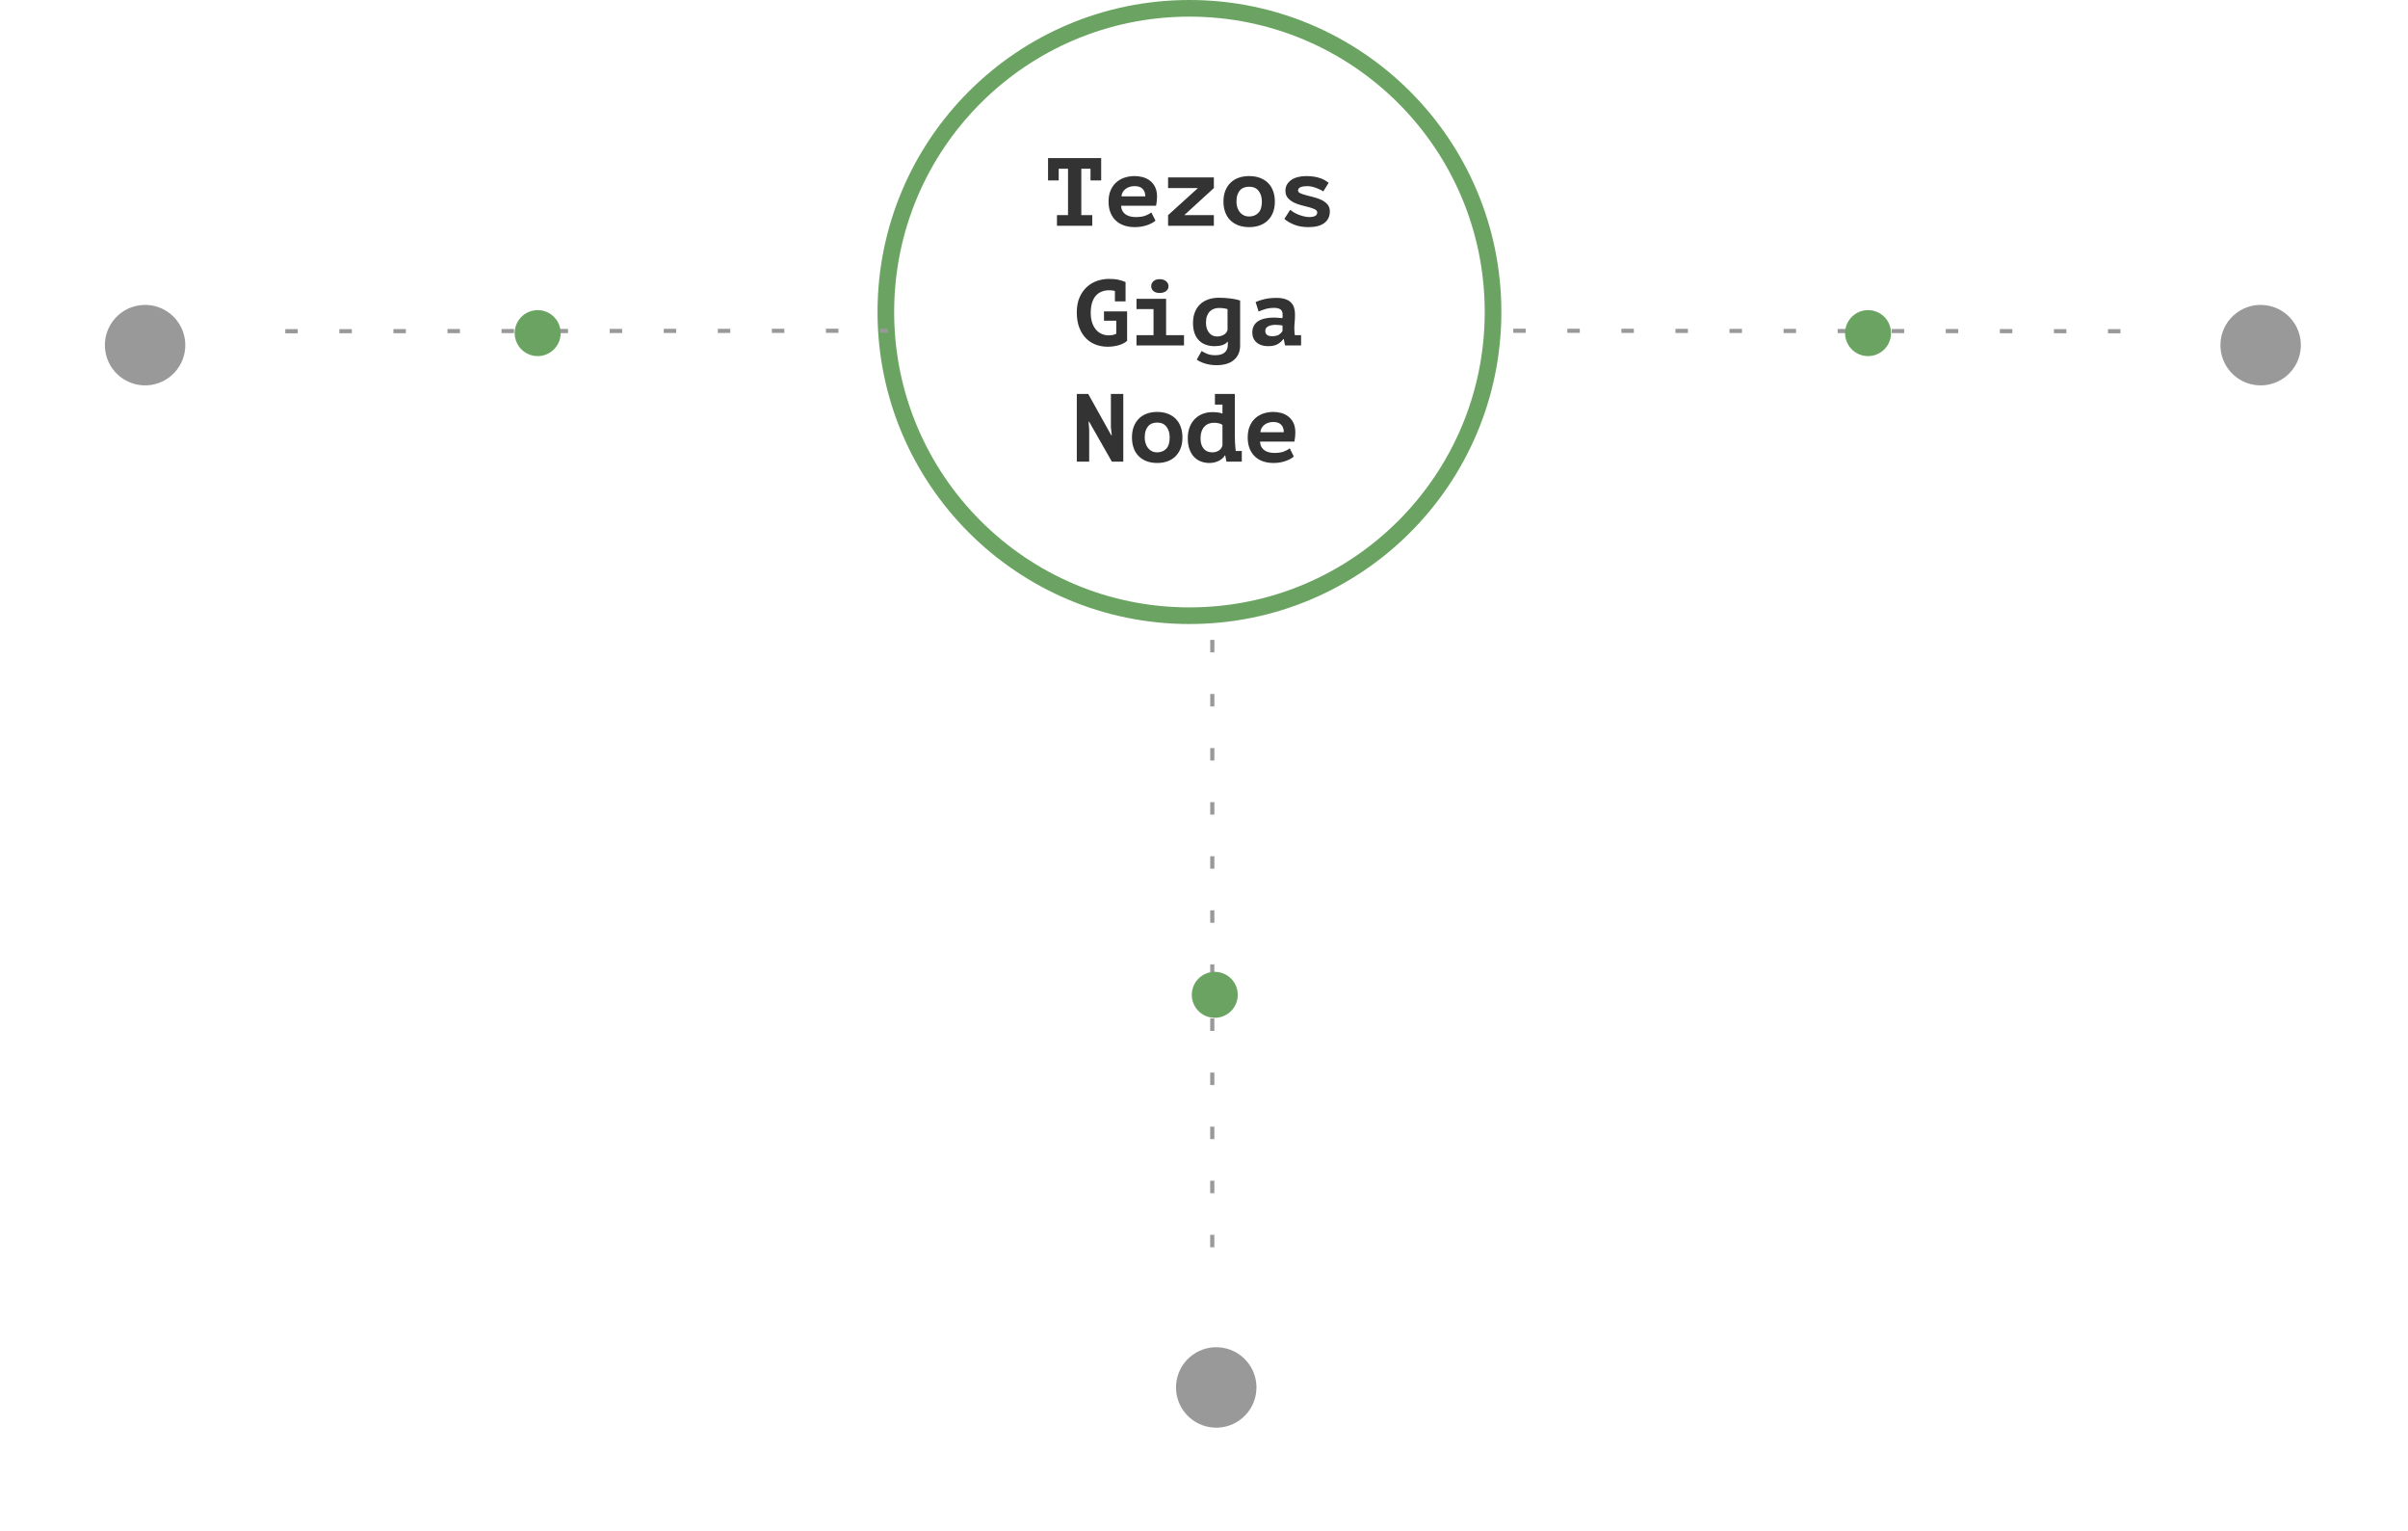 <?xml version="1.0" encoding="UTF-8"?>
<svg width="579px" height="368px" viewBox="0 0 579 368" version="1.1" xmlns="http://www.w3.org/2000/svg" xmlns:xlink="http://www.w3.org/1999/xlink">
    <!-- Generator: Sketch 63 (92445) - https://sketch.com -->
    <title>1440@2x</title>
    <desc>Created with Sketch.</desc>
    <defs>
        <ellipse id="path-1" cx="42.545" cy="182.536" rx="34.545" ry="34.536"></ellipse>
        <mask id="mask-2" maskContentUnits="userSpaceOnUse" maskUnits="objectBoundingBox" x="0" y="0" width="69.091" height="69.072" fill="white">
            <use xlink:href="#path-1"></use>
        </mask>
        <ellipse id="path-3" cx="42.837" cy="184.388" rx="34.545" ry="34.536"></ellipse>
        <mask id="mask-4" maskContentUnits="userSpaceOnUse" maskUnits="objectBoundingBox" x="0" y="0" width="69.091" height="69.072" fill="white">
            <use xlink:href="#path-3"></use>
        </mask>
        <ellipse id="path-5" cx="42.837" cy="177.388" rx="34.545" ry="34.536"></ellipse>
        <mask id="mask-6" maskContentUnits="userSpaceOnUse" maskUnits="objectBoundingBox" x="0" y="0" width="69.091" height="69.072" fill="white">
            <use xlink:href="#path-5"></use>
        </mask>
    </defs>
    <g id="Page-1" stroke="none" stroke-width="1" fill="none" fill-rule="evenodd">
        <g id="IndexPage_1440" transform="translate(-428, -1169)">
            <g id="block_2" transform="translate(331, 1168)">
                <g id="1440" transform="translate(83.597, 0.436)">
                    <g id="Group-3" transform="translate(224.403, 0.564)">
                        <circle id="Oval" stroke="#6BA462" stroke-width="4" cx="75" cy="75" r="73"></circle>
                        <g id="Group" transform="translate(41, 38)" fill="#333333" fill-rule="nonzero">
                            <path d="M10.632,16.268 L10.632,13.712 L7.998,13.712 L7.998,2.556 L10.213,2.556 L10.213,5.369 L12.777,5.369 L12.777,0 L0,0 L0,5.369 L2.565,5.369 L2.565,2.556 L4.803,2.556 L4.803,13.712 L2.145,13.712 L2.145,16.268 L10.632,16.268 Z M20.892,16.594 C21.467,16.594 22.011,16.547 22.524,16.454 C23.037,16.361 23.507,16.237 23.934,16.082 C24.362,15.928 24.735,15.761 25.054,15.583 C25.372,15.405 25.633,15.223 25.835,15.037 L25.835,15.037 L24.832,13.061 C24.459,13.371 23.973,13.634 23.375,13.851 C22.776,14.068 22.011,14.177 21.078,14.177 C20.612,14.177 20.173,14.126 19.761,14.026 C19.349,13.925 18.984,13.766 18.665,13.549 C18.346,13.332 18.09,13.053 17.895,12.713 C17.701,12.372 17.596,11.953 17.581,11.458 L17.581,11.458 L25.975,11.458 C26.13,10.683 26.208,9.962 26.208,9.296 C26.208,8.32 26.041,7.514 25.706,6.879 C25.372,6.244 24.941,5.737 24.412,5.357 C23.884,4.977 23.305,4.71 22.675,4.555 C22.046,4.4 21.436,4.323 20.845,4.323 C19.959,4.323 19.135,4.451 18.373,4.706 C17.612,4.962 16.947,5.345 16.38,5.857 C15.812,6.368 15.366,7.007 15.039,7.774 C14.713,8.541 14.55,9.436 14.55,10.458 C14.55,11.419 14.693,12.275 14.981,13.026 C15.268,13.778 15.684,14.421 16.228,14.955 C16.772,15.49 17.437,15.897 18.222,16.175 C19.007,16.454 19.897,16.594 20.892,16.594 Z M23.386,9.203 L17.651,9.203 C17.682,8.816 17.791,8.467 17.977,8.157 C18.164,7.848 18.401,7.588 18.688,7.379 C18.976,7.17 19.298,7.011 19.656,6.902 C20.013,6.794 20.394,6.74 20.798,6.74 C21.669,6.74 22.318,6.961 22.745,7.402 C23.173,7.844 23.386,8.444 23.386,9.203 L23.386,9.203 Z M39.871,16.268 L39.871,13.712 L32.76,13.712 L39.871,7.205 L39.871,4.648 L28.866,4.648 L28.866,7.205 L36.047,7.205 L28.866,13.712 L28.866,16.268 L39.871,16.268 Z M48.358,16.594 C49.291,16.594 50.134,16.458 50.888,16.187 C51.642,15.916 52.291,15.517 52.835,14.99 C53.379,14.463 53.799,13.82 54.094,13.061 C54.39,12.302 54.537,11.434 54.537,10.458 C54.537,9.544 54.401,8.707 54.129,7.948 C53.857,7.189 53.457,6.542 52.929,6.008 C52.4,5.473 51.751,5.059 50.982,4.764 C50.212,4.47 49.338,4.323 48.358,4.323 C47.426,4.323 46.583,4.458 45.829,4.729 C45.075,5.001 44.426,5.4 43.882,5.926 C43.338,6.453 42.918,7.096 42.623,7.855 C42.327,8.614 42.18,9.482 42.18,10.458 C42.18,11.372 42.316,12.209 42.588,12.968 C42.86,13.727 43.26,14.374 43.788,14.909 C44.317,15.443 44.966,15.858 45.735,16.152 C46.505,16.447 47.379,16.594 48.358,16.594 Z M48.358,14.037 C47.877,14.037 47.449,13.948 47.076,13.77 C46.703,13.592 46.384,13.34 46.12,13.015 C45.856,12.689 45.654,12.31 45.514,11.876 C45.374,11.442 45.304,10.97 45.304,10.458 C45.304,9.823 45.382,9.281 45.537,8.831 C45.693,8.382 45.906,8.01 46.178,7.716 C46.45,7.421 46.773,7.208 47.146,7.077 C47.519,6.945 47.923,6.879 48.358,6.879 C49.338,6.879 50.092,7.208 50.62,7.867 C51.149,8.525 51.413,9.389 51.413,10.458 C51.413,11.698 51.129,12.604 50.562,13.177 C49.995,13.751 49.26,14.037 48.358,14.037 Z M62.628,16.594 C64.323,16.594 65.601,16.257 66.464,15.583 C67.326,14.909 67.758,13.983 67.758,12.806 C67.758,12.124 67.567,11.566 67.187,11.132 C66.806,10.698 66.336,10.346 65.776,10.075 C65.216,9.804 64.602,9.583 63.934,9.412 C63.265,9.242 62.651,9.083 62.092,8.936 C61.532,8.789 61.062,8.63 60.681,8.46 C60.3,8.289 60.11,8.064 60.11,7.786 C60.11,7.429 60.312,7.166 60.716,6.995 C61.12,6.825 61.649,6.74 62.302,6.74 C62.659,6.74 63.021,6.778 63.386,6.856 C63.751,6.933 64.101,7.034 64.435,7.158 C64.769,7.282 65.088,7.418 65.391,7.565 C65.694,7.712 65.962,7.855 66.196,7.995 L66.196,7.995 L67.478,5.926 C67.26,5.771 67,5.597 66.697,5.403 C66.394,5.21 66.029,5.035 65.601,4.881 C65.174,4.726 64.672,4.594 64.097,4.485 C63.522,4.377 62.854,4.323 62.092,4.323 C61.377,4.323 60.712,4.4 60.098,4.555 C59.484,4.71 58.956,4.939 58.513,5.241 C58.07,5.543 57.72,5.911 57.464,6.345 C57.207,6.778 57.079,7.282 57.079,7.855 C57.079,8.553 57.269,9.122 57.65,9.563 C58.031,10.005 58.501,10.369 59.061,10.656 C59.62,10.942 60.234,11.167 60.903,11.33 C61.571,11.492 62.185,11.651 62.745,11.806 C63.304,11.961 63.775,12.132 64.155,12.317 C64.536,12.503 64.727,12.751 64.727,13.061 C64.727,13.464 64.548,13.751 64.19,13.921 C63.833,14.092 63.405,14.177 62.908,14.177 C62.442,14.177 61.971,14.119 61.497,14.002 C61.023,13.886 60.576,13.743 60.157,13.572 C59.737,13.402 59.36,13.212 59.026,13.003 C58.692,12.794 58.423,12.604 58.221,12.434 L58.221,12.434 L56.822,14.618 C57.413,15.145 58.194,15.606 59.166,16.001 C60.137,16.396 61.291,16.594 62.628,16.594 Z" id="TezosGigaNode"></path>
                            <path d="M9.892,72.964 L9.892,65.271 L9.754,63.342 L9.869,63.342 L15.344,72.964 L18.092,72.964 L18.092,56.695 L15.114,56.695 L15.114,64.69 L15.321,66.642 L15.206,66.642 L9.663,56.695 L6.914,56.695 L6.914,72.964 L9.892,72.964 Z M26.247,73.289 C27.163,73.289 27.992,73.153 28.732,72.882 C29.473,72.611 30.11,72.212 30.645,71.685 C31.179,71.159 31.592,70.516 31.882,69.756 C32.172,68.997 32.317,68.13 32.317,67.154 C32.317,66.239 32.183,65.403 31.916,64.644 C31.649,63.884 31.256,63.238 30.737,62.703 C30.217,62.168 29.58,61.754 28.824,61.46 C28.068,61.165 27.209,61.018 26.247,61.018 C25.331,61.018 24.502,61.154 23.762,61.425 C23.021,61.696 22.383,62.095 21.849,62.622 C21.314,63.148 20.902,63.791 20.612,64.551 C20.322,65.31 20.177,66.177 20.177,67.154 C20.177,68.068 20.31,68.904 20.578,69.664 C20.845,70.423 21.238,71.07 21.757,71.604 C22.277,72.139 22.914,72.553 23.67,72.847 C24.426,73.142 25.285,73.289 26.247,73.289 Z M26.247,70.733 C25.774,70.733 25.354,70.644 24.987,70.465 C24.621,70.287 24.308,70.035 24.048,69.71 C23.788,69.385 23.59,69.005 23.452,68.571 C23.315,68.137 23.246,67.665 23.246,67.154 C23.246,66.518 23.323,65.976 23.475,65.527 C23.628,65.077 23.838,64.706 24.105,64.411 C24.372,64.117 24.689,63.904 25.056,63.772 C25.422,63.64 25.819,63.575 26.247,63.575 C27.209,63.575 27.95,63.904 28.469,64.562 C28.988,65.221 29.248,66.084 29.248,67.154 C29.248,68.393 28.969,69.299 28.412,69.873 C27.854,70.446 27.133,70.733 26.247,70.733 Z M38.822,73.289 C39.204,73.289 39.586,73.246 39.968,73.161 C40.35,73.076 40.701,72.952 41.021,72.789 C41.342,72.627 41.632,72.437 41.892,72.22 C42.151,72.003 42.358,71.755 42.51,71.476 L42.51,71.476 L42.602,71.476 L42.9,72.964 L46.588,72.964 L46.588,70.407 L45.122,70.407 C45.106,70.33 45.099,70.252 45.099,70.175 C44.977,69.044 44.915,67.897 44.915,66.735 L44.915,66.735 L44.915,56.695 L40.128,56.695 L40.128,59.252 L41.938,59.252 L41.938,61.413 C41.632,61.289 41.27,61.2 40.85,61.146 C40.43,61.092 39.983,61.065 39.51,61.065 C38.654,61.065 37.868,61.208 37.15,61.494 C36.433,61.781 35.81,62.192 35.283,62.726 C34.757,63.261 34.344,63.915 34.046,64.69 C33.749,65.465 33.6,66.348 33.6,67.339 C33.6,68.362 33.737,69.249 34.012,70.001 C34.287,70.752 34.661,71.372 35.135,71.86 C35.608,72.348 36.161,72.708 36.795,72.94 C37.429,73.173 38.105,73.289 38.822,73.289 Z M39.51,70.733 C38.593,70.733 37.891,70.43 37.402,69.826 C36.914,69.222 36.669,68.424 36.669,67.432 C36.669,66.735 36.757,66.146 36.933,65.666 C37.108,65.186 37.345,64.795 37.643,64.493 C37.941,64.19 38.284,63.97 38.674,63.83 C39.063,63.691 39.464,63.621 39.876,63.621 C40.288,63.621 40.682,63.664 41.056,63.749 C41.43,63.834 41.724,63.962 41.938,64.132 L41.938,64.132 L41.938,69.059 C41.8,69.602 41.506,70.016 41.056,70.303 C40.605,70.589 40.09,70.733 39.51,70.733 Z M54.238,73.289 C54.803,73.289 55.338,73.243 55.842,73.15 C56.346,73.057 56.808,72.933 57.228,72.778 C57.648,72.623 58.014,72.456 58.327,72.278 C58.64,72.1 58.896,71.918 59.094,71.732 L59.094,71.732 L58.109,69.756 C57.743,70.066 57.266,70.33 56.678,70.547 C56.09,70.764 55.338,70.872 54.422,70.872 C53.963,70.872 53.532,70.822 53.127,70.721 C52.723,70.62 52.364,70.461 52.051,70.245 C51.738,70.028 51.486,69.749 51.295,69.408 C51.104,69.067 51.001,68.649 50.986,68.153 L50.986,68.153 L59.232,68.153 C59.385,67.378 59.461,66.658 59.461,65.992 C59.461,65.015 59.297,64.21 58.968,63.575 C58.64,62.939 58.216,62.432 57.697,62.052 C57.178,61.673 56.609,61.405 55.991,61.25 C55.372,61.096 54.773,61.018 54.193,61.018 C53.322,61.018 52.513,61.146 51.764,61.402 C51.016,61.657 50.363,62.041 49.806,62.552 C49.249,63.063 48.81,63.702 48.489,64.469 C48.168,65.236 48.008,66.131 48.008,67.154 C48.008,68.114 48.149,68.97 48.432,69.722 C48.714,70.473 49.123,71.116 49.657,71.651 C50.192,72.185 50.844,72.592 51.616,72.871 C52.387,73.15 53.261,73.289 54.238,73.289 Z M56.689,65.899 L51.054,65.899 C51.085,65.511 51.192,65.163 51.375,64.853 C51.558,64.543 51.791,64.283 52.074,64.074 C52.356,63.865 52.673,63.706 53.024,63.598 C53.376,63.489 53.75,63.435 54.147,63.435 C55.002,63.435 55.639,63.656 56.059,64.097 C56.479,64.539 56.689,65.139 56.689,65.899 L56.689,65.899 Z" id="TezosGigaNode-Copy-2"></path>
                            <path d="M14.359,45.346 C15.243,45.346 16.108,45.227 16.953,44.988 C17.798,44.749 18.485,44.398 19.012,43.935 L19.012,43.935 L19.012,36.857 L13.452,36.857 L13.452,39.097 L16.406,39.097 L16.406,42.21 C16.282,42.3 16.054,42.389 15.72,42.479 C15.387,42.569 15.018,42.613 14.615,42.613 C13.995,42.613 13.417,42.494 12.882,42.255 C12.347,42.016 11.885,41.665 11.497,41.202 C11.11,40.739 10.807,40.172 10.59,39.5 C10.373,38.828 10.264,38.066 10.264,37.215 C10.264,36.259 10.373,35.438 10.59,34.751 C10.807,34.064 11.114,33.5 11.509,33.06 C11.905,32.619 12.374,32.294 12.917,32.085 C13.459,31.876 14.049,31.772 14.685,31.772 C15.057,31.772 15.398,31.802 15.708,31.861 L15.708,31.861 L16.081,31.951 L16.081,34.437 L18.64,34.437 L18.64,29.801 C18.128,29.577 17.562,29.394 16.942,29.252 C16.321,29.11 15.546,29.039 14.615,29.039 C13.715,29.039 12.808,29.188 11.893,29.487 C10.978,29.786 10.152,30.26 9.415,30.909 C8.678,31.559 8.077,32.392 7.612,33.407 C7.147,34.422 6.914,35.654 6.914,37.103 C6.914,38.477 7.108,39.675 7.496,40.698 C7.883,41.721 8.411,42.58 9.078,43.274 C9.745,43.969 10.532,44.487 11.439,44.831 C12.347,45.174 13.32,45.346 14.359,45.346 Z M26.829,32.421 C27.481,32.421 28,32.268 28.388,31.962 C28.776,31.656 28.97,31.264 28.97,30.786 C28.97,30.323 28.776,29.928 28.388,29.599 C28,29.271 27.481,29.106 26.829,29.106 C26.193,29.106 25.697,29.271 25.34,29.599 C24.984,29.928 24.805,30.323 24.805,30.786 C24.805,31.264 24.984,31.656 25.34,31.962 C25.697,32.268 26.193,32.421 26.829,32.421 Z M32.692,45.032 L32.692,42.569 L28.388,42.569 L28.388,33.833 L21.269,33.833 L21.269,36.297 L25.364,36.297 L25.364,42.569 L21.269,42.569 L21.269,45.032 L32.692,45.032 Z M40.51,49.781 C41.332,49.781 42.088,49.688 42.778,49.501 C43.468,49.315 44.065,49.023 44.569,48.628 C45.074,48.232 45.469,47.735 45.756,47.138 C46.043,46.541 46.186,45.839 46.186,45.032 L46.186,45.032 L46.186,34.236 C45.938,34.146 45.628,34.06 45.256,33.978 C44.884,33.896 44.476,33.825 44.034,33.765 C43.592,33.706 43.123,33.657 42.627,33.62 C42.13,33.582 41.634,33.564 41.138,33.564 C40.192,33.564 39.335,33.694 38.567,33.956 C37.799,34.217 37.14,34.605 36.589,35.121 C36.039,35.636 35.612,36.274 35.31,37.036 C35.007,37.797 34.856,38.671 34.856,39.657 C34.856,40.597 34.984,41.419 35.24,42.121 C35.496,42.822 35.856,43.401 36.322,43.857 C36.787,44.312 37.334,44.652 37.962,44.876 C38.59,45.1 39.277,45.212 40.021,45.212 C40.735,45.212 41.363,45.126 41.906,44.954 C42.448,44.782 42.859,44.517 43.139,44.159 L43.139,44.159 L43.232,44.159 L43.232,44.876 C43.232,45.682 42.976,46.302 42.464,46.735 C41.952,47.168 41.208,47.384 40.23,47.384 C39.439,47.384 38.784,47.276 38.264,47.06 C37.745,46.843 37.299,46.615 36.927,46.376 L36.927,46.376 L35.763,48.437 C35.95,48.587 36.198,48.74 36.508,48.896 C36.818,49.053 37.179,49.199 37.59,49.333 C38.001,49.468 38.451,49.576 38.939,49.658 C39.428,49.74 39.951,49.781 40.51,49.781 Z M40.603,42.882 C40.246,42.882 39.912,42.811 39.602,42.669 C39.292,42.527 39.013,42.315 38.765,42.031 C38.517,41.747 38.323,41.396 38.183,40.978 C38.043,40.56 37.974,40.082 37.974,39.545 C37.974,38.932 38.055,38.406 38.218,37.965 C38.381,37.525 38.606,37.159 38.893,36.868 C39.18,36.577 39.513,36.364 39.893,36.229 C40.273,36.095 40.68,36.028 41.115,36.028 C41.471,36.028 41.847,36.054 42.243,36.106 C42.638,36.158 42.945,36.229 43.162,36.319 L43.162,36.319 L43.162,41.359 C42.991,41.867 42.669,42.247 42.196,42.501 C41.723,42.755 41.192,42.882 40.603,42.882 Z M52.91,45.212 C53.887,45.212 54.663,45.044 55.237,44.708 C55.811,44.372 56.253,43.972 56.563,43.509 L56.563,43.509 L56.679,43.509 L56.982,45.032 L60.844,45.032 L60.844,42.569 L59.331,42.569 C59.316,42.374 59.293,42.173 59.262,41.964 C59.231,41.575 59.215,41.225 59.215,40.911 C59.215,40.493 59.242,40.015 59.297,39.477 C59.351,38.94 59.378,38.29 59.378,37.529 C59.378,36.931 59.3,36.394 59.145,35.916 C58.99,35.438 58.738,35.027 58.389,34.684 C58.04,34.34 57.583,34.075 57.017,33.889 C56.45,33.702 55.764,33.609 54.958,33.609 C53.841,33.609 52.875,33.706 52.061,33.9 C51.247,34.094 50.529,34.325 49.909,34.594 L49.909,34.594 L50.63,36.879 C51.064,36.685 51.6,36.491 52.235,36.297 C52.871,36.102 53.585,36.005 54.376,36.005 C55.043,36.005 55.547,36.129 55.888,36.375 C56.229,36.621 56.4,37.028 56.4,37.596 L56.4,37.596 L56.4,38.021 C56.4,38.171 56.385,38.32 56.353,38.469 C55.904,38.439 55.524,38.41 55.213,38.38 C54.903,38.35 54.609,38.335 54.329,38.335 C53.538,38.335 52.821,38.406 52.177,38.548 C51.534,38.69 50.983,38.906 50.525,39.197 C50.068,39.489 49.719,39.862 49.478,40.317 C49.238,40.773 49.118,41.314 49.118,41.941 C49.118,42.927 49.459,43.718 50.142,44.316 C50.824,44.913 51.747,45.212 52.91,45.212 Z M53.887,42.815 C53.298,42.815 52.875,42.699 52.619,42.468 C52.363,42.236 52.235,41.911 52.235,41.493 C52.235,41.239 52.305,41.023 52.445,40.844 C52.584,40.665 52.771,40.519 53.003,40.407 C53.236,40.295 53.5,40.213 53.794,40.161 C54.089,40.108 54.384,40.082 54.678,40.082 C55.035,40.082 55.369,40.101 55.679,40.138 C55.989,40.175 56.222,40.209 56.377,40.239 L56.377,40.239 L56.377,41.583 C56.206,41.882 55.935,42.162 55.562,42.423 C55.19,42.684 54.632,42.815 53.887,42.815 Z" id="TezosGigaNode-Copy"></path>
                        </g>
                    </g>
                    <g id="Group-6" transform="translate(316.653, 264.739) rotate(9) translate(-316.653, -264.739) translate(274.153, 152.239)">
                        <ellipse id="Oval" fill="#999999" cx="42.673" cy="182.67" rx="9.673" ry="9.67"></ellipse>
                        <use id="Oval" stroke="#999999" mask="url(#mask-2)" stroke-width="2" stroke-dasharray="3,10" transform="translate(42.545, 182.536) rotate(-15) translate(-42.545, -182.536) " xlink:href="#path-1"></use>
                        <line x1="36.455" y1="149.543" x2="12.799" y2="0.088" id="Path-5" stroke="#999999" stroke-dasharray="3,10"></line>
                        <ellipse id="Oval" fill="#6BA462" cx="27.562" cy="89.509" rx="5.527" ry="5.526"></ellipse>
                    </g>
                    <g id="Group-6" transform="translate(486.795, 73.5) rotate(-82) translate(-486.795, -73.5) translate(443.795, -40)">
                        <ellipse id="Oval" fill="#999999" cx="42.837" cy="184.388" rx="9.673" ry="9.67"></ellipse>
                        <use id="Oval" stroke="#999999" mask="url(#mask-4)" stroke-width="2" stroke-dasharray="3,10" transform="translate(42.837, 184.388) rotate(-15) translate(-42.837, -184.388) " xlink:href="#path-3"></use>
                        <line x1="41.455" y1="150.543" x2="20.51" y2="0.64" id="Path-5" stroke="#999999" stroke-dasharray="3,10"></line>
                        <ellipse id="Oval" fill="#6BA462" cx="32.562" cy="90.509" rx="5.527" ry="5.526"></ellipse>
                    </g>
                    <g id="Group-6" transform="translate(115, 73.987) scale(-1, 1) rotate(-82) translate(-115, -73.987) translate(72, -36.013)">
                        <ellipse id="Oval" fill="#999999" cx="42.837" cy="177.388" rx="9.673" ry="9.67"></ellipse>
                        <use id="Oval" stroke="#999999" mask="url(#mask-6)" stroke-width="2" stroke-dasharray="3,10" transform="translate(42.837, 177.388) rotate(-15) translate(-42.837, -177.388) " xlink:href="#path-5"></use>
                        <line x1="41.455" y1="143.543" x2="21.408" y2="0.031" id="Path-5" stroke="#999999" stroke-dasharray="3,10"></line>
                        <ellipse id="Oval" fill="#6BA462" cx="32.562" cy="83.509" rx="5.527" ry="5.526"></ellipse>
                    </g>
                </g>
            </g>
        </g>
    </g>
</svg>